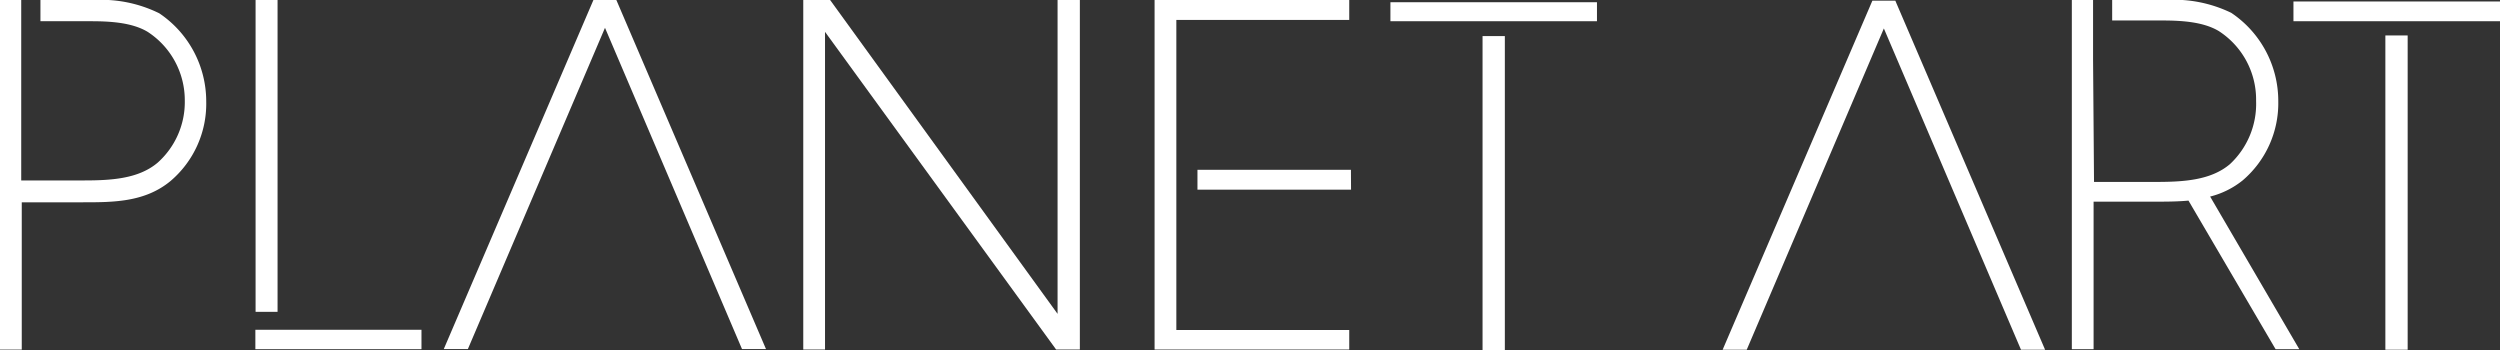 <svg id="Layer_1" data-name="Layer 1" xmlns="http://www.w3.org/2000/svg" viewBox="0 0 235.54 33.02"><rect x="0" y="0" width="235.54" height="33.02" fill="#333333" stroke="none"/><defs><style>.cls-1{fill:#fff;}</style></defs><title>Artboard 3</title><path class="cls-1" d="M2.05,32.94H0V0H2v17H7.86c2.55,0,5.18-.13,7-1.68a7.65,7.65,0,0,0,2.55-5.85A7.68,7.68,0,0,0,13.91,3c-1.46-.88-3.53-1-5.35-1H3.81V0H8.87A12.36,12.36,0,0,1,15,1.25a10,10,0,0,1,4.43,8.33,9.55,9.55,0,0,1-3.37,7.48c-2.42,2-5.4,2-8.28,2H2.05Z"/><path class="cls-1" d="M26.15,29.38H24.08V0h2.07Z"/><path class="cls-1" d="M39.71,32.9H24.06V31.07H39.71Z"/><path class="cls-1" d="M44.08,32.89H41.81L55.91,0h2.16l14.1,32.89H69.91L57,2.62Z"/><path class="cls-1" d="M101.74,32.93H99.5l-.12-.17L77.73,3V32.93H75.68V0h2.53L99.64,29.57V0h2.1Z"/><path class="cls-1" d="M150.46,2H131V.21h19.46Z"/><path class="cls-1" d="M141.78,33h-2.1V3.4h2.1Z"/><path class="cls-1" d="M127.29,17.87H112.82V16h14.46Z"/><path class="cls-1" d="M110.43,32.93h-1.65V0h18.34V1.88H110.83V31.09h16.29v1.84Z"/><path class="cls-1" d="M192.68,32.95h-2.27L177.49,2.68,164.57,32.95h-2.27L176.41.06h2.16l.1.24Z"/><path class="cls-1" d="M235.54,2H216.08V.14h19.46Z"/><path class="cls-1" d="M226.84,32.95h-2.1V3.34h2.1Z"/><path class="cls-1" d="M216.63,32.9H214.4l-.12-.2L206.19,18.9c-1.08.1-2.19.1-3.18.1h-5.76V32.9H195.2V0h2V5.58l.09,11.56h5.81c2.55,0,5.18-.13,7-1.68a7.75,7.75,0,0,0,2.46-5.95,7.68,7.68,0,0,0-3.51-6.58c-1.46-.88-3.53-1-5.35-1H199V0h5.05a12.36,12.36,0,0,1,6.17,1.21,10,10,0,0,1,4.43,8.33A9.55,9.55,0,0,1,211.29,17a8,8,0,0,1-3.06,1.52Z"/></svg>